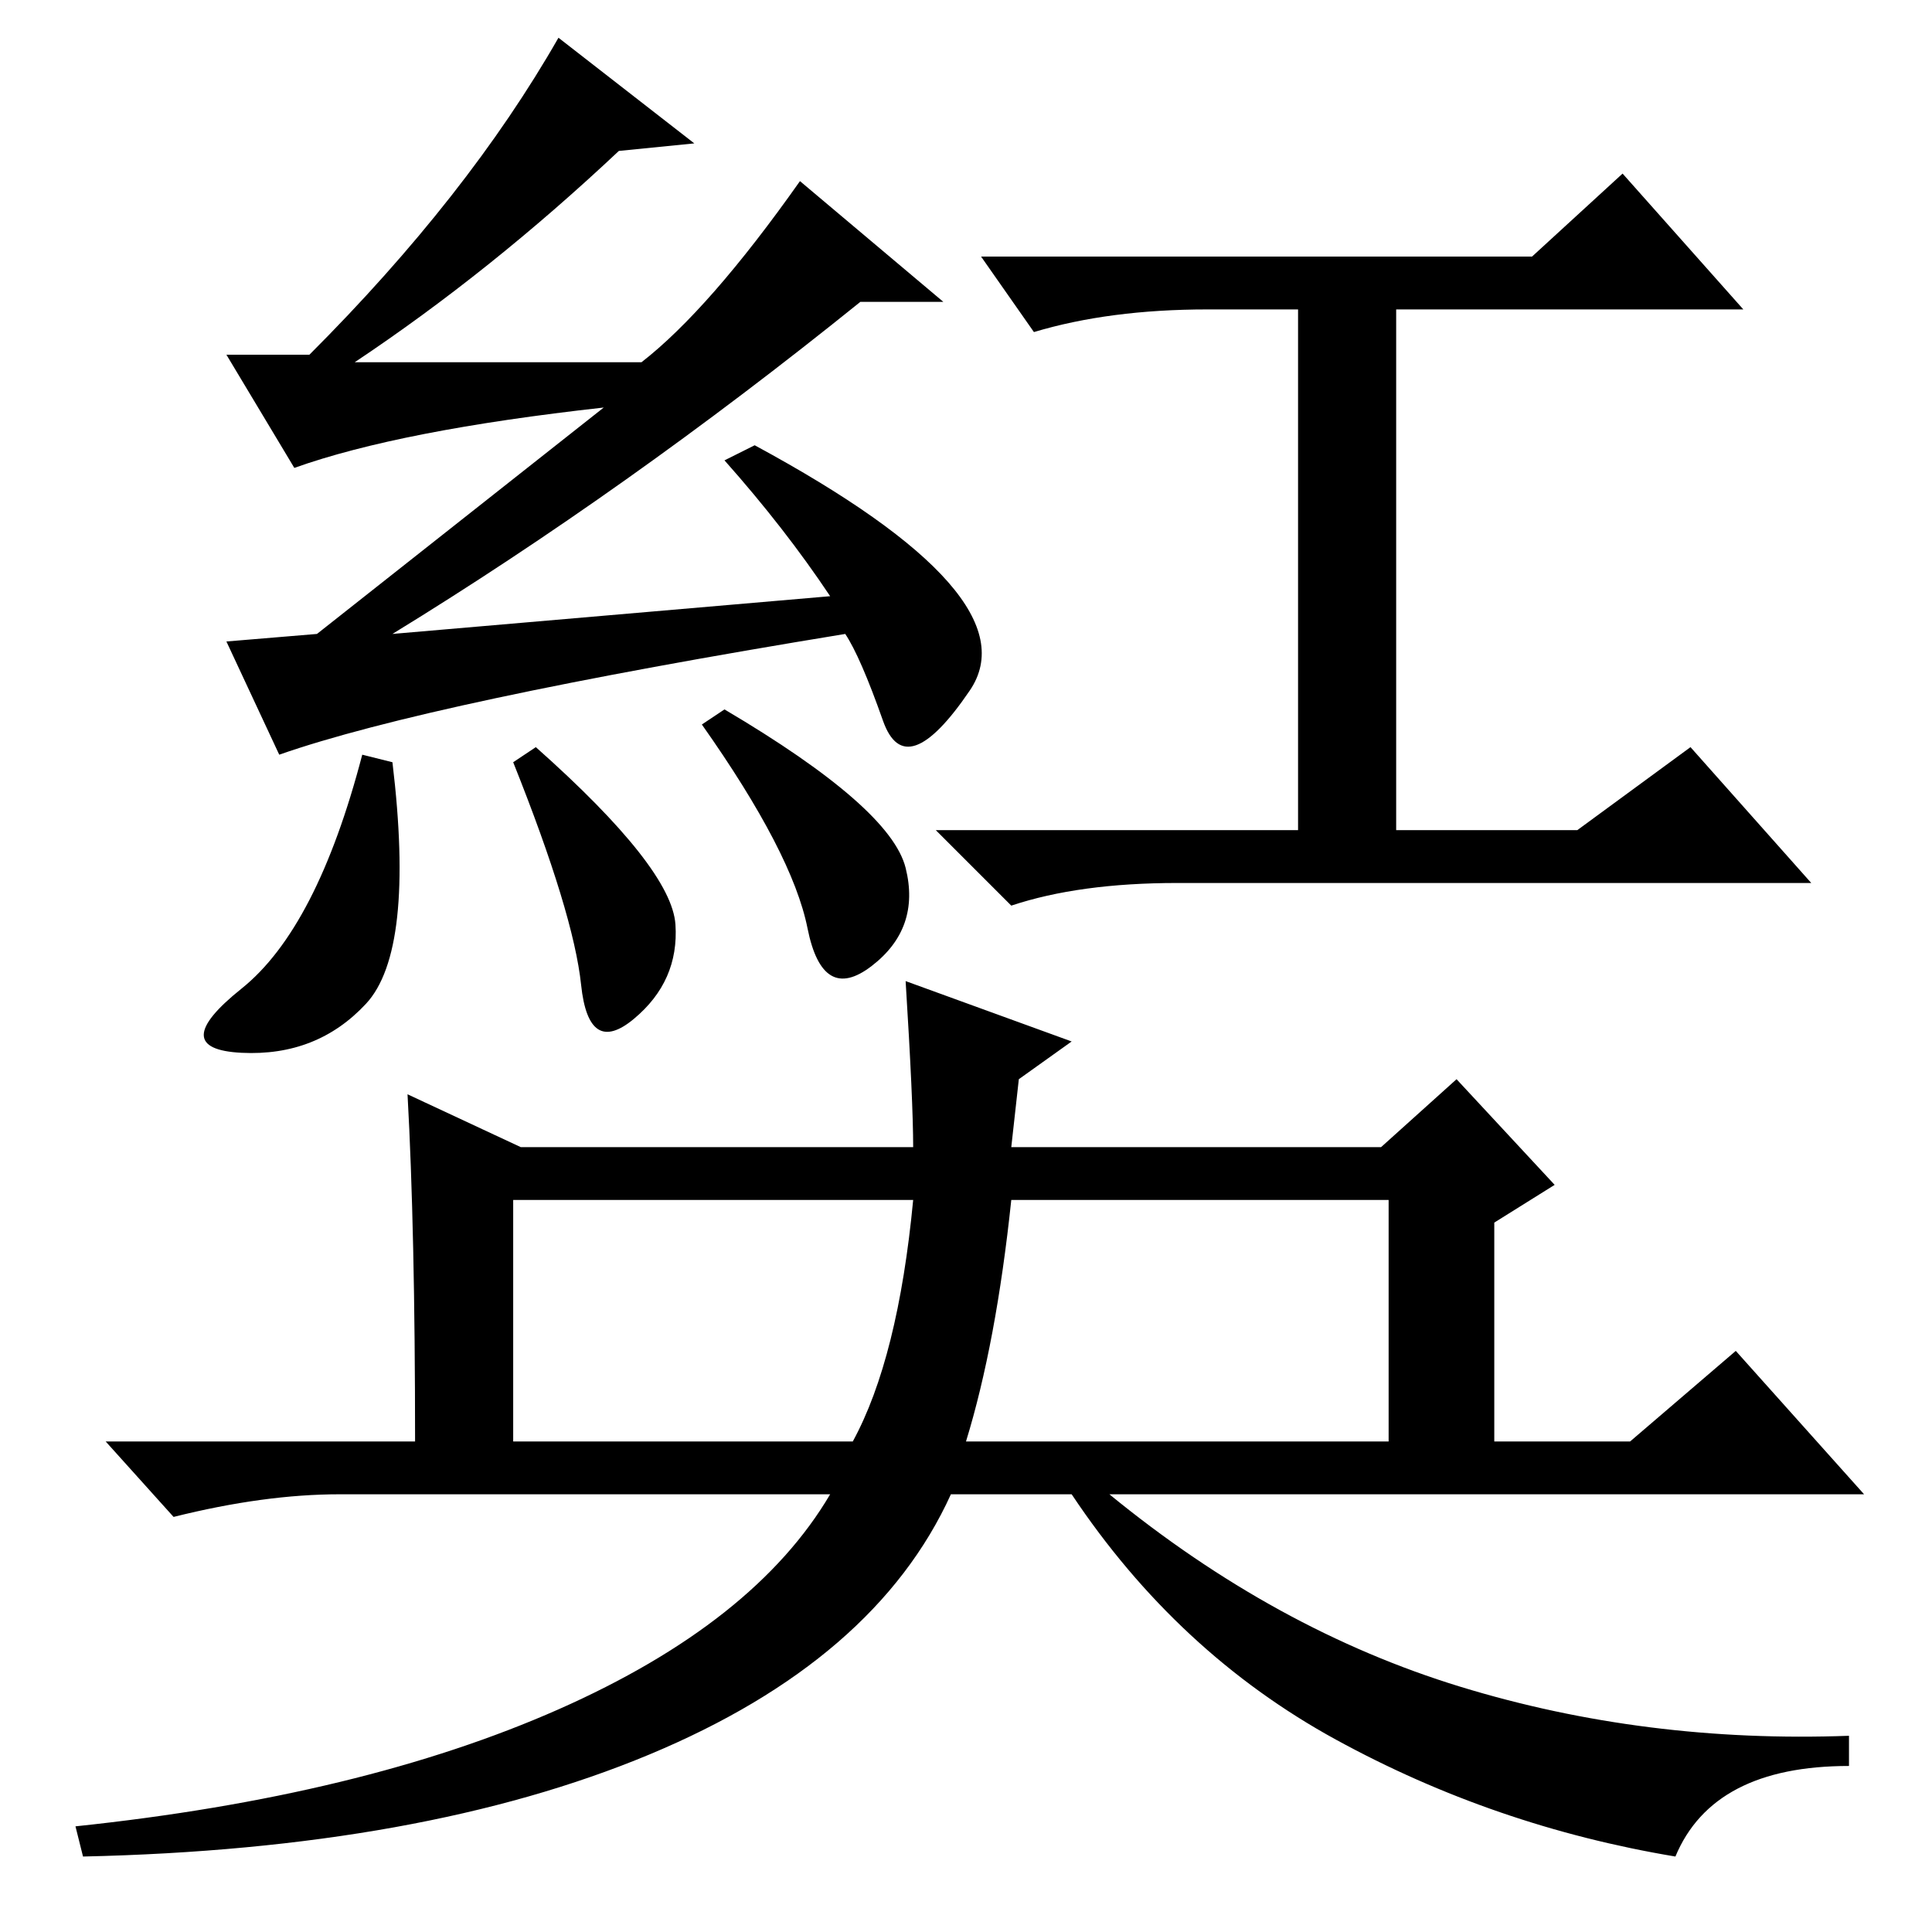 <?xml version="1.0" standalone="no"?>
<!DOCTYPE svg PUBLIC "-//W3C//DTD SVG 1.1//EN" "http://www.w3.org/Graphics/SVG/1.1/DTD/svg11.dtd" >
<svg xmlns="http://www.w3.org/2000/svg" xmlns:xlink="http://www.w3.org/1999/xlink" version="1.1" viewBox="0 -36 256 256">
  <g transform="matrix(1 0 0 -1 0 220)">
   <path fill="currentColor"
d="M74 251l18 -14l-10 -1q-17 -16 -35 -28h38q9 7 21 24l19 -16h-11q-31 -25 -62 -44l58 5q-6 9 -14 18l4 2q37 -20 28.5 -32.5t-11.5 -4t-5 11.5q-55 -9 -75 -16l-7 15l12 1l38 30q-27 -3 -41 -8l-9 15h11q21 21 33 42zM96 162q22 -13 24 -21t-4.5 -13t-8.5 5t-14 27z
M68 155l3 2q18 -16 18.5 -23.5t-5.5 -12.5t-7 4.5t-9 29.5zM52 155q3 -25 -3.5 -32t-16.5 -6.5t0 8.5t16 31zM160 215q-13 0 -23 -3l-7 10h73l12 11l16 -18h-46v-69h24l15 11l16 -18h-84q-13 0 -22 -3l-10 10h48v69h-12zM54 111l15 -7h52q0 6 -1 22l22 -8l-7 -5l-1 -9h49
l10 9l13 -14l-8 -5v-29h18l14 12l17 -19h-100q22 -18 46.5 -25.5t51.5 -6.5v-4q-18 0 -23 -12q-24 4 -45 15.5t-35 32.5h-16q-10 -22 -40 -34.5t-75 -13.5l-1 4q38 4 64 15.5t36 28.5h-65q-10 0 -22 -3l-9 10h41q0 28 -1 46zM121 97h-53v-32h45q6 11 8 32zM128 65h56v32h-50
q-2 -19 -6 -32z" />
  </g>

</svg>
